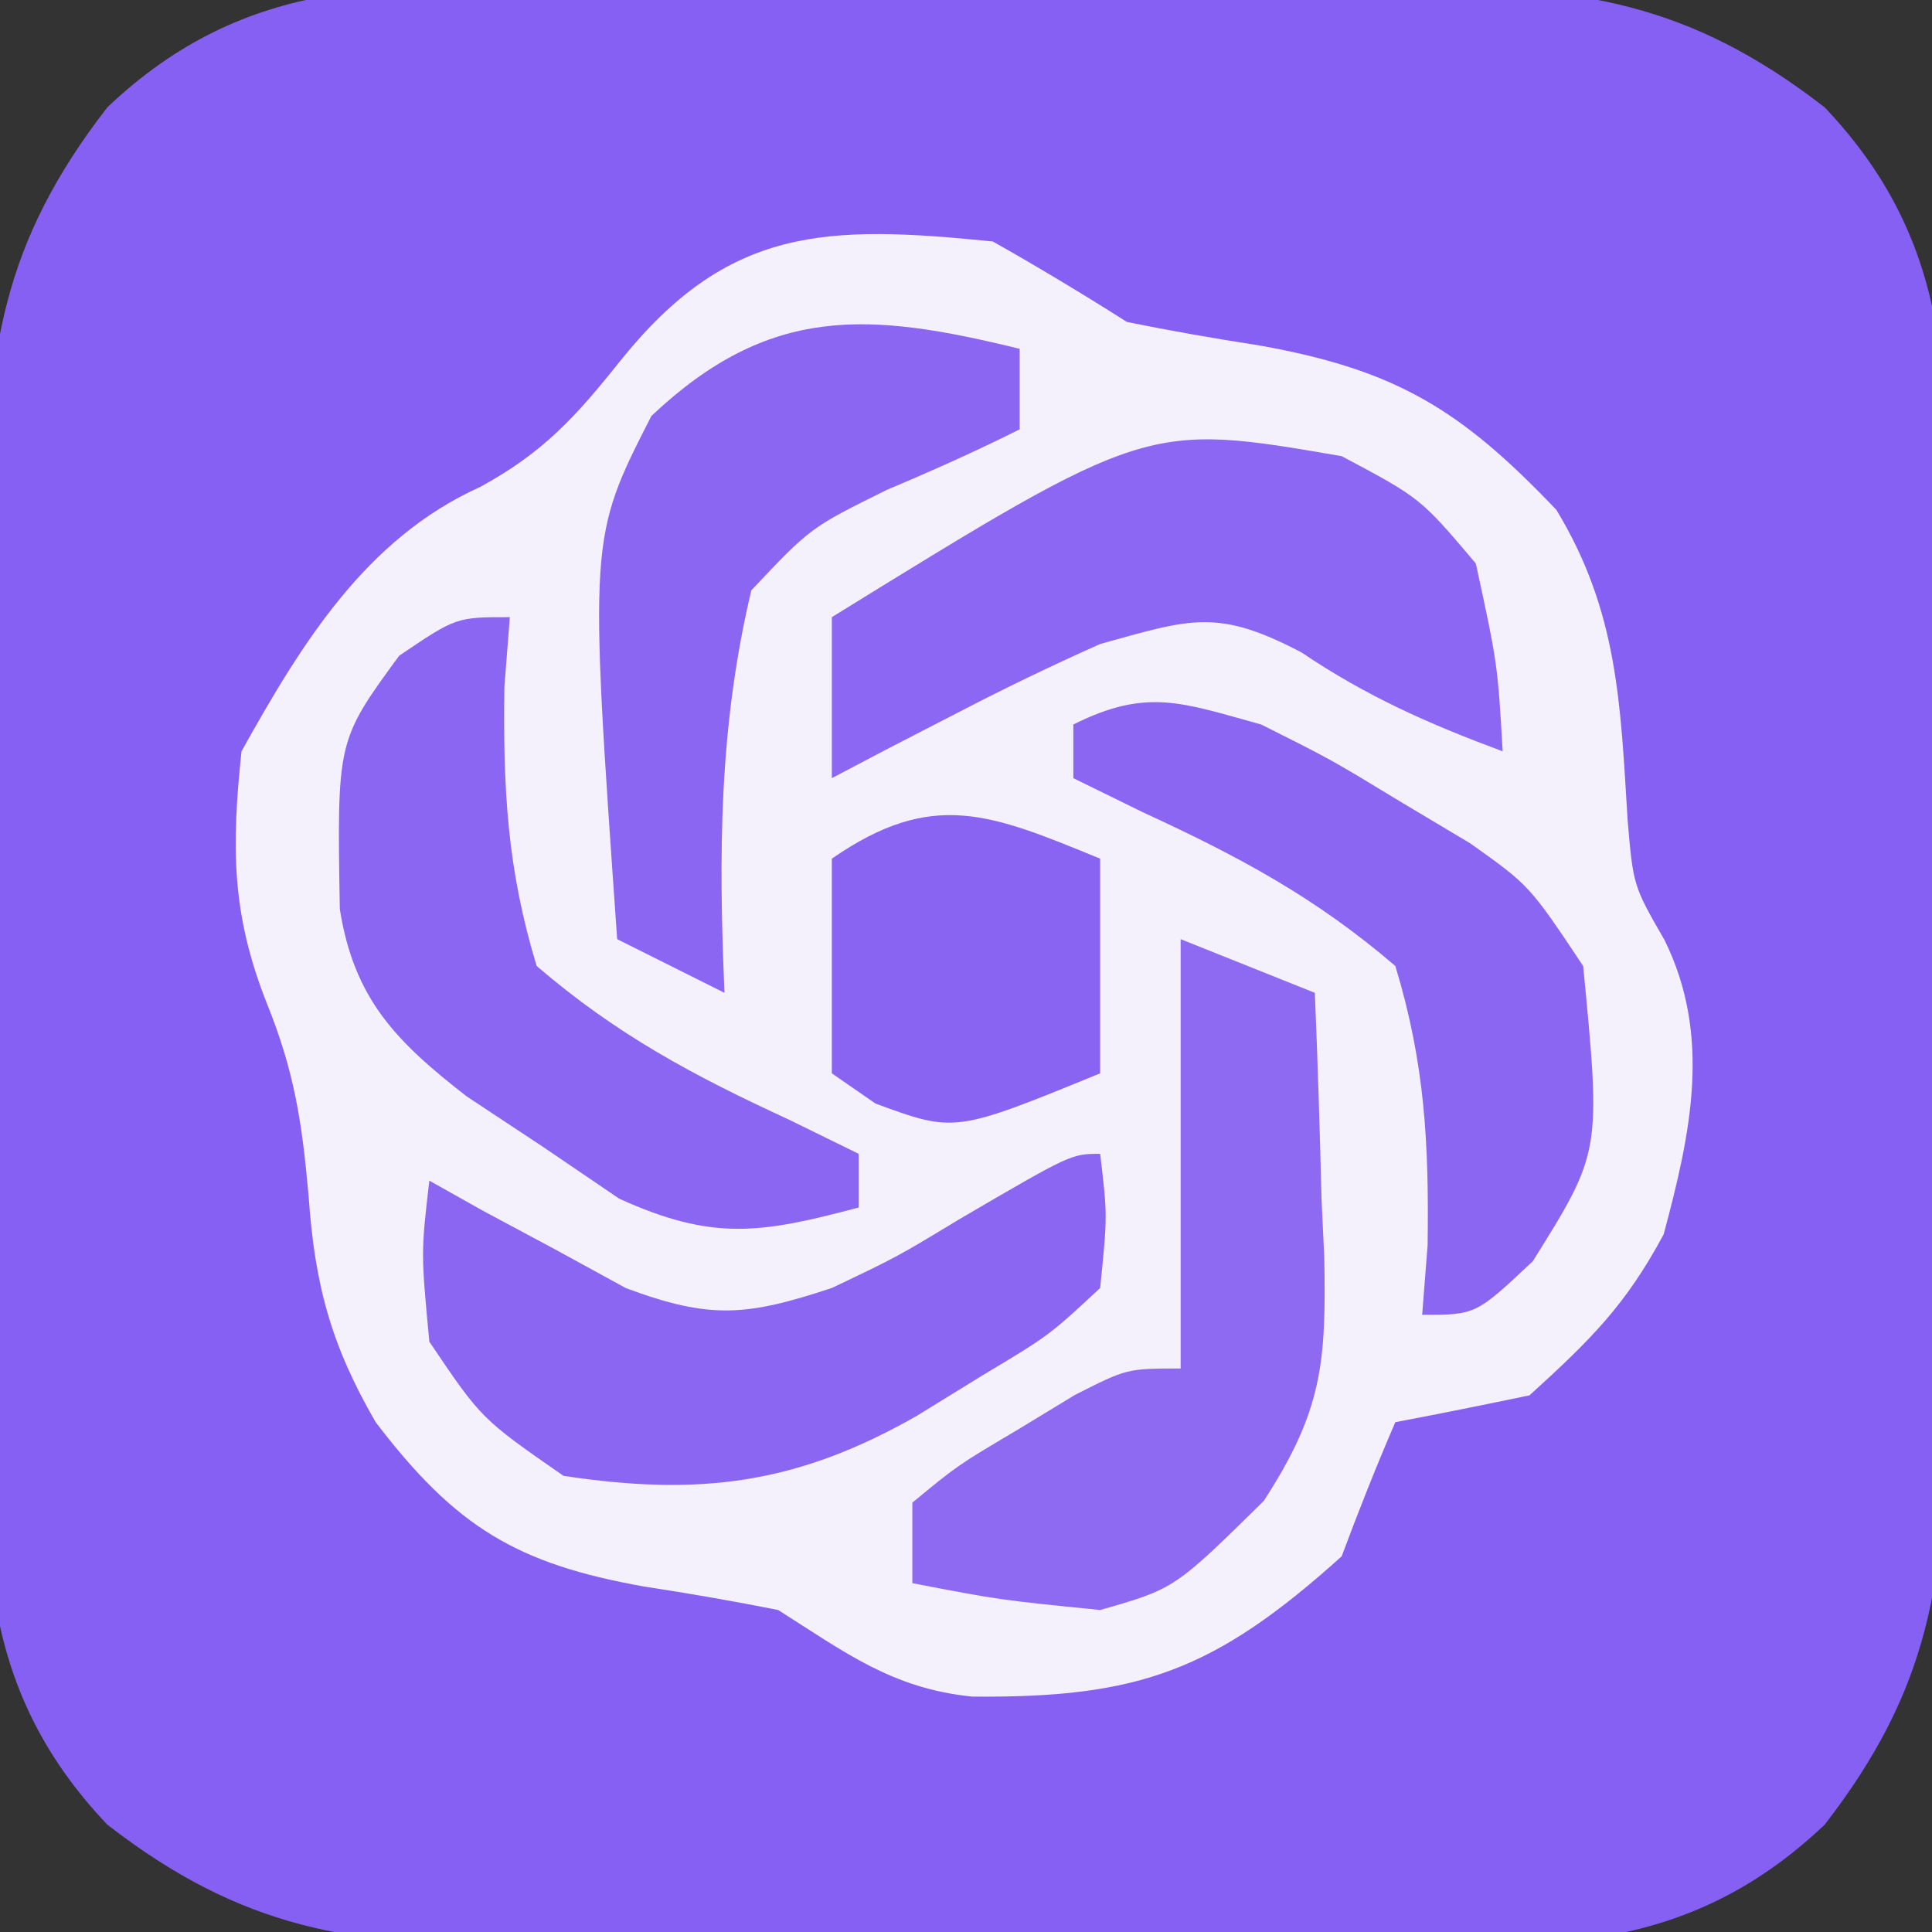 <?xml version="1.0" encoding="UTF-8"?>
<svg version="1.1" xmlns="http://www.w3.org/2000/svg" width="72" height="72">
<rect width="100%" height="100%" fill="#333333" stroke="none"/>
<path d="M0 0 C1.107 -0.004 2.214 -0.008 3.354 -0.012 C5.69 -0.014 8.026 -0.007 10.362 0.01 C13.926 0.031 17.488 0.01 21.053 -0.016 C23.327 -0.013 25.601 -0.008 27.875 0 C28.936 -0.008 29.996 -0.016 31.089 -0.025 C37.434 0.055 41.429 0.6 46.504 4.531 C51.484 9.775 51.087 15.186 51.035 22.027 C51.041 23.688 51.041 23.688 51.047 25.382 C51.049 27.717 51.042 30.053 51.025 32.389 C51.004 35.953 51.025 39.516 51.051 43.08 C51.048 45.354 51.043 47.628 51.035 49.902 C51.043 50.963 51.051 52.024 51.06 53.116 C50.98 59.462 50.435 63.456 46.504 68.531 C41.26 73.512 35.849 73.115 29.008 73.062 C27.901 73.066 26.794 73.07 25.654 73.074 C23.318 73.077 20.982 73.069 18.646 73.053 C15.082 73.031 11.519 73.053 7.955 73.078 C5.681 73.075 3.407 73.07 1.133 73.062 C0.072 73.071 -0.988 73.079 -2.081 73.087 C-8.426 73.007 -12.421 72.462 -17.496 68.531 C-22.477 63.287 -22.079 57.876 -22.027 51.035 C-22.033 49.375 -22.033 49.375 -22.039 47.681 C-22.042 45.345 -22.034 43.009 -22.018 40.674 C-21.996 37.109 -22.017 33.547 -22.043 29.982 C-22.04 27.708 -22.035 25.434 -22.027 23.16 C-22.035 22.1 -22.044 21.039 -22.052 19.946 C-21.972 13.601 -21.427 9.606 -17.496 4.531 C-12.252 -0.449 -6.841 -0.052 0 0 Z " fill="#8660F3" transform="translate(21.496,-0.531)"/>
<path d="M0 0 C1.693 0.955 3.359 1.959 5 3 C6.638 3.332 8.286 3.619 9.938 3.875 C15.031 4.786 17.439 6.261 21 10 C23.296 13.779 23.392 17.234 23.656 21.562 C23.868 24.012 23.868 24.012 25.035 26.039 C26.8 29.627 26.008 33.243 25 37 C23.58 39.643 22.29 40.919 20 43 C18.336 43.348 16.67 43.684 15 44 C14.288 45.648 13.626 47.318 13 49 C8.265 53.262 5.447 54.286 -0.773 54.227 C-3.748 53.924 -5.49 52.592 -8 51 C-9.659 50.669 -11.328 50.381 -13 50.125 C-17.735 49.279 -20.014 47.919 -23 44 C-24.668 41.123 -25.271 38.869 -25.5 35.562 C-25.745 32.828 -26.023 30.944 -27.062 28.375 C-28.378 25.043 -28.374 22.554 -28 19 C-25.773 15.006 -23.376 11.071 -19.102 9.145 C-16.744 7.861 -15.54 6.526 -13.875 4.438 C-9.862 -0.563 -6.224 -0.633 0 0 Z " fill="#F4F1FD" transform="translate(37,9)"/>
<path d="M0 0 C2.475 0.99 2.475 0.99 5 2 C5.108 4.564 5.187 7.123 5.25 9.688 C5.3 10.769 5.3 10.769 5.352 11.873 C5.423 15.781 5.287 17.558 3.098 20.934 C-0.226 24.207 -0.226 24.207 -3 25 C-6.75 24.625 -6.75 24.625 -10 24 C-10 23.01 -10 22.02 -10 21 C-8.32 19.613 -8.32 19.613 -6.125 18.312 C-5.406 17.876 -4.686 17.439 -3.945 16.988 C-2 16 -2 16 0 16 C0 10.72 0 5.44 0 0 Z " fill="#8E6AF3" transform="translate(44,35)"/>
<path d="M0 0 C2.938 1.562 2.938 1.562 5 4 C5.812 7.75 5.812 7.75 6 11 C3.252 9.979 0.94 8.959 -1.5 7.312 C-4.643 5.662 -5.633 6.066 -9 7 C-10.796 7.8 -12.568 8.655 -14.312 9.562 C-15.196 10.018 -16.079 10.473 -16.988 10.941 C-17.652 11.291 -18.316 11.64 -19 12 C-19 10.02 -19 8.04 -19 6 C-7.259 -1.252 -7.259 -1.252 0 0 Z " fill="#8B67F3" transform="translate(50,17)"/>
<path d="M0 0 C0.273 2.297 0.273 2.297 0 5 C-1.898 6.766 -1.898 6.766 -4.375 8.25 C-5.187 8.75 -5.999 9.25 -6.836 9.766 C-11.28 12.301 -14.906 12.773 -20 12 C-23.062 9.875 -23.062 9.875 -25 7 C-25.312 3.688 -25.312 3.688 -25 1 C-24.336 1.373 -23.672 1.745 -22.988 2.129 C-21.664 2.839 -21.664 2.839 -20.312 3.562 C-19.442 4.038 -18.572 4.514 -17.676 5.004 C-14.515 6.181 -13.173 6.046 -10 5 C-7.562 3.838 -7.562 3.838 -5.25 2.438 C-1.079 0 -1.079 0 0 0 Z " fill="#8A66F3" transform="translate(41,43)"/>
<path d="M0 0 C-0.067 0.857 -0.134 1.714 -0.203 2.598 C-0.254 6.383 -0.105 9.367 1 13 C3.982 15.561 6.848 17.089 10.41 18.73 C11.265 19.149 12.119 19.568 13 20 C13 20.66 13 21.32 13 22 C9.358 22.97 7.563 23.256 4.078 21.672 C3.145 21.038 2.212 20.403 1.25 19.75 C0.306 19.126 -0.637 18.502 -1.609 17.859 C-4.231 15.82 -5.804 14.238 -6.336 10.879 C-6.442 4.604 -6.442 4.604 -4.125 1.438 C-2 0 -2 0 0 0 Z " fill="#8A66F3" transform="translate(19,23)"/>
<path d="M0 0 C0 0.99 0 1.98 0 3 C-1.617 3.81 -3.27 4.549 -4.938 5.25 C-7.796 6.663 -7.796 6.663 -10 9 C-11.205 14.063 -11.224 18.821 -11 24 C-12.32 23.34 -13.64 22.68 -15 22 C-16.049 7.052 -16.049 7.052 -13.723 2.5 C-9.323 -1.65 -5.642 -1.386 0 0 Z " fill="#8B66F3" transform="translate(38,13)"/>
<path d="M0 0 C2.605 1.305 2.605 1.305 5.188 2.875 C6.047 3.388 6.907 3.901 7.793 4.43 C10 6 10 6 12 9 C12.67 15.927 12.67 15.927 10.125 20 C8 22 8 22 6 22 C6.067 21.143 6.134 20.286 6.203 19.402 C6.254 15.617 6.105 12.633 5 9 C2.018 6.439 -0.848 4.911 -4.41 3.27 C-5.265 2.851 -6.119 2.432 -7 2 C-7 1.34 -7 0.68 -7 0 C-4.249 -1.376 -2.941 -0.809 0 0 Z " fill="#8A66F3" transform="translate(47,27)"/>
<path d="M0 0 C0 2.64 0 5.28 0 8 C-5.415 10.215 -5.415 10.215 -8.375 9.125 C-8.911 8.754 -9.447 8.383 -10 8 C-10 5.36 -10 2.72 -10 0 C-6.23 -2.61 -4.076 -1.668 0 0 Z " fill="#8964F3" transform="translate(41,32)"/>
</svg>
